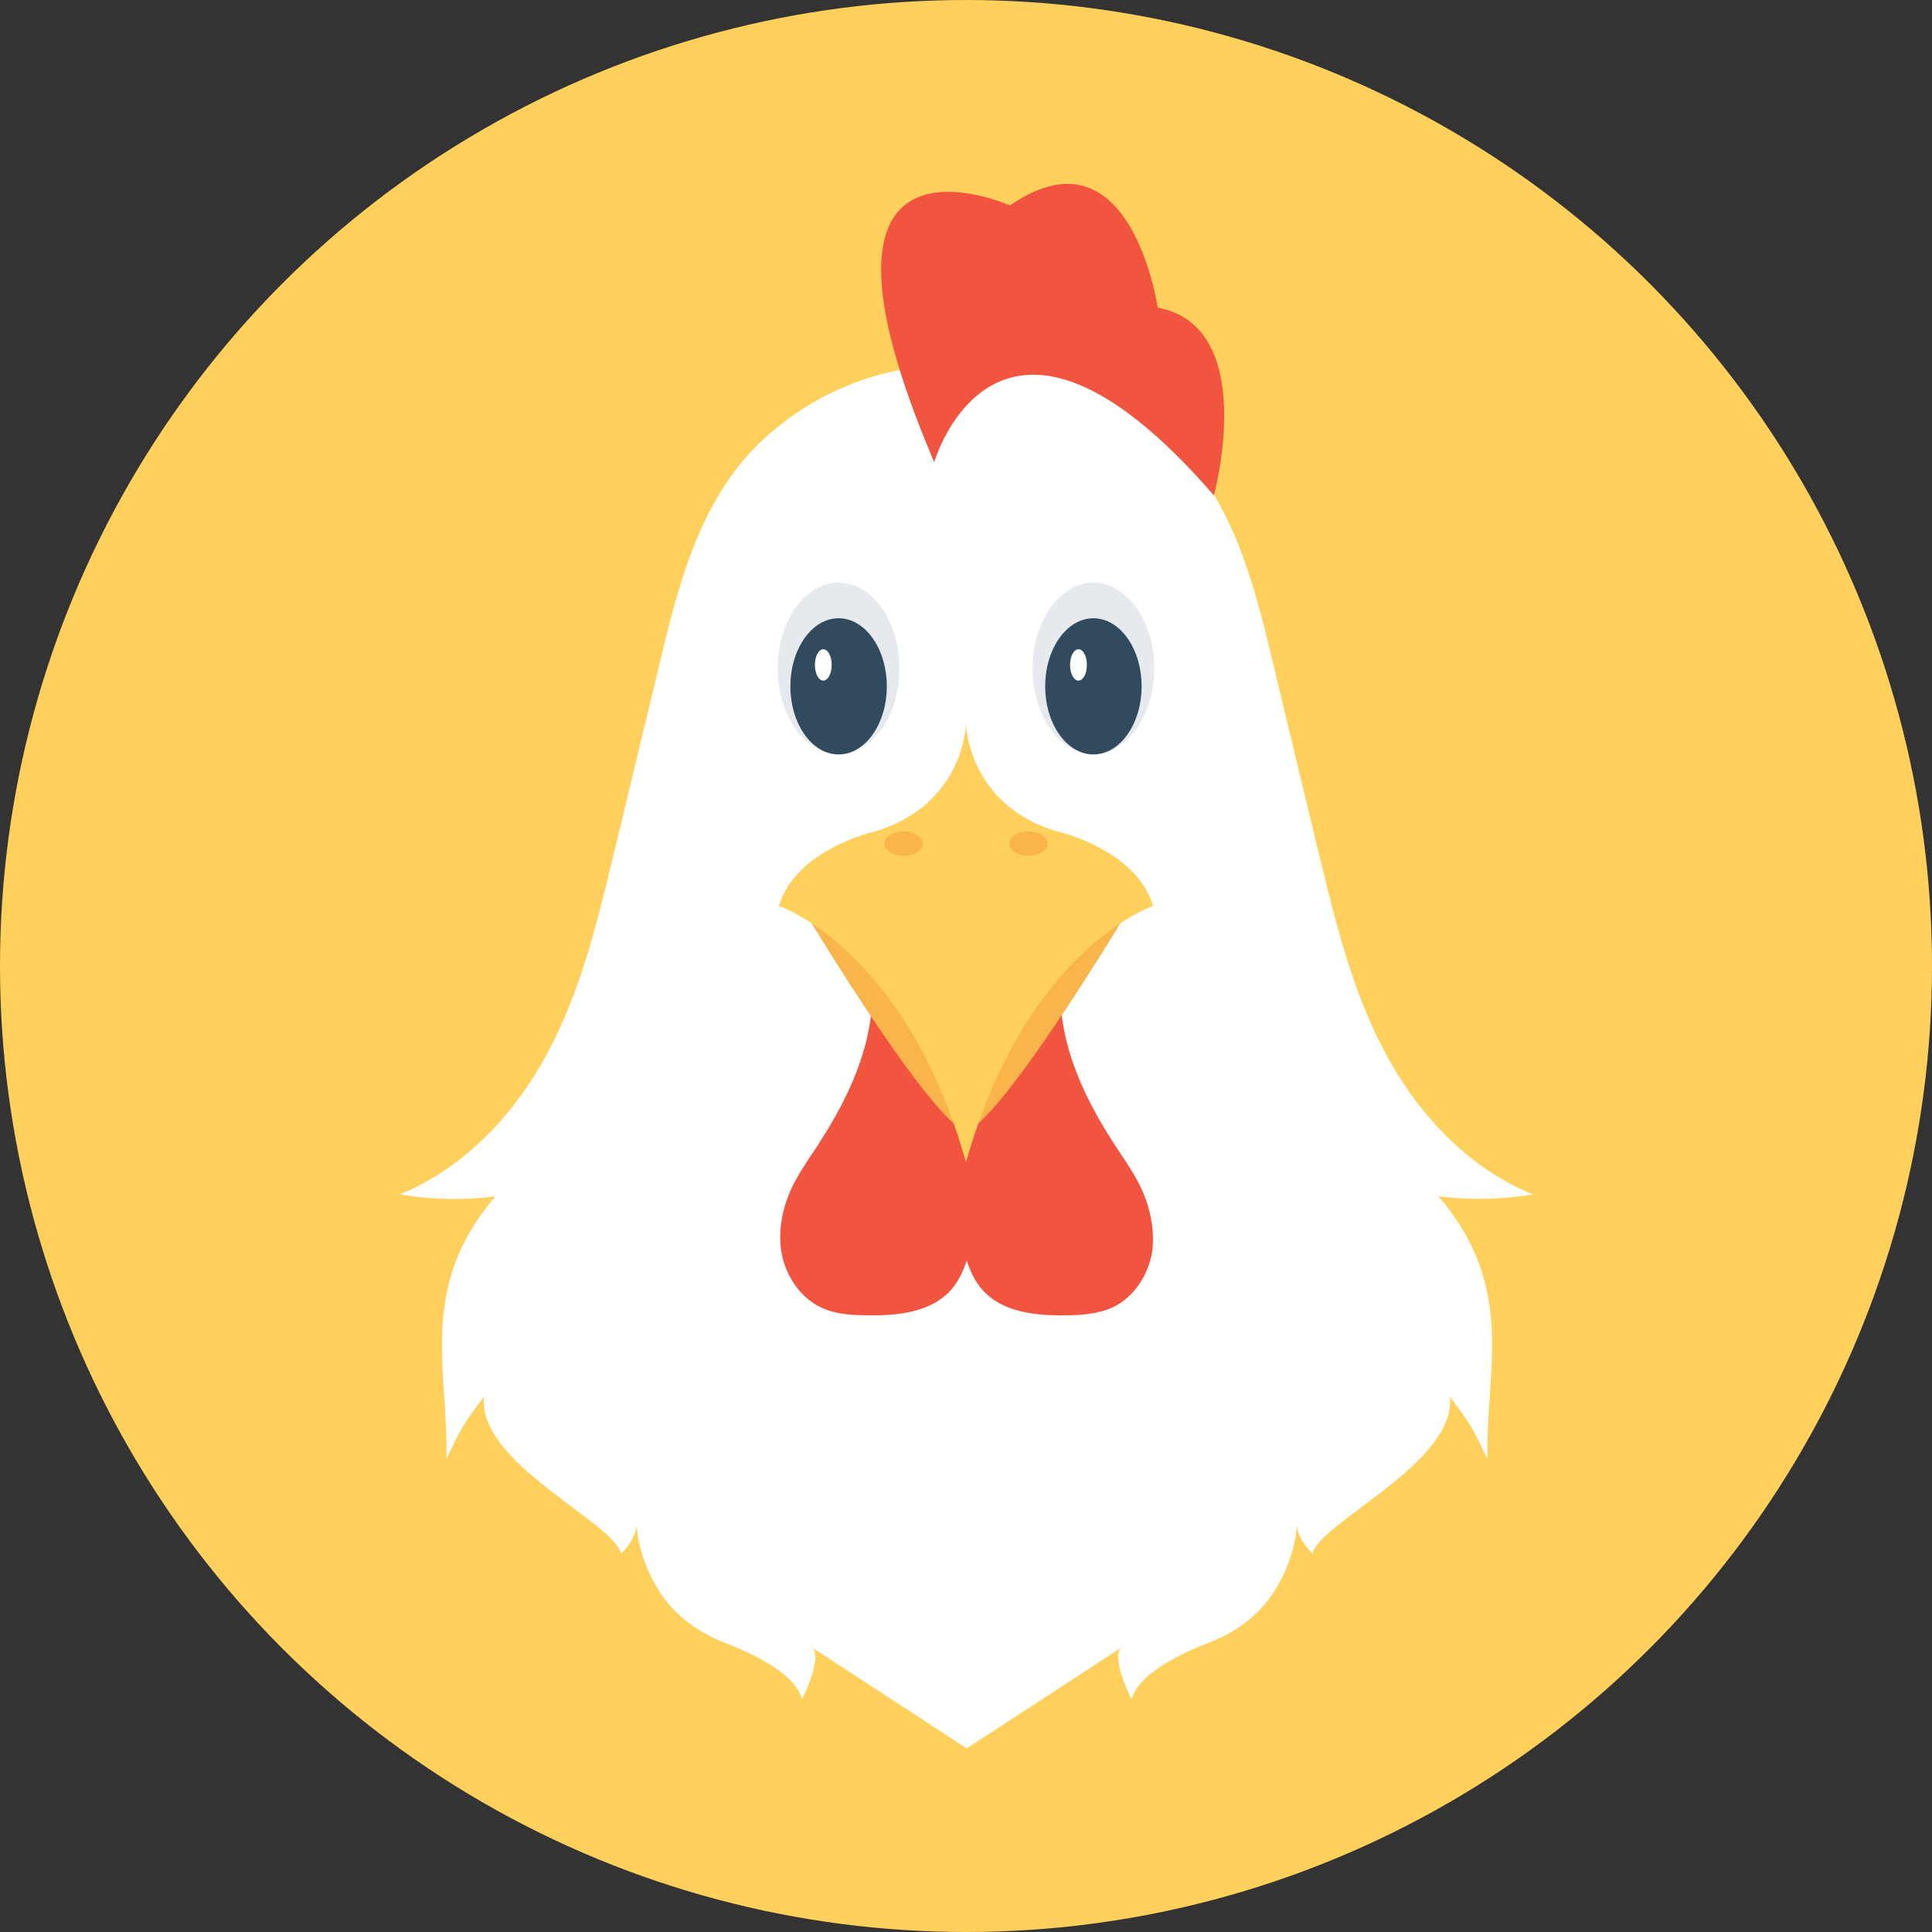 <?xml version="1.0" encoding="iso-8859-1"?>
<!-- Generator: Adobe Illustrator 19.0.0, SVG Export Plug-In . SVG Version: 6.00 Build 0)  -->
<svg xmlns="http://www.w3.org/2000/svg" xmlns:xlink="http://www.w3.org/1999/xlink" version="1.1" id="Layer_1" x="0px" y="0px" viewBox="0 0 505 505" style="enable-background:new 0 0 505 505;" xml:space="preserve">
<rect x="0" y="0" width="505" height="505" fill="#333333" stroke="none"/>
<circle style="fill:#FFD05B;" cx="252.5" cy="252.5" r="252.5"/>
<path style="fill:#FFFFFF;" d="M400.7,312.2c-17.4-7-30.6-21.7-39-37.7c-8.3-15.8-12.5-33.1-16.6-49.9c-3.6-14.9-7.2-29.7-10.7-44.4  c-5.7-23.7-10.8-49.3-29.3-65.9c-19.9-17.9-42.2-19.6-52.5-18.8c-10.3-0.7-32.6,0.9-52.5,18.8c-18.5,16.7-23.6,42.2-29.3,65.9  c-3.6,14.7-7.1,29.5-10.7,44.4c-4.1,16.9-8.3,34.1-16.6,49.9c-8.4,16-21.6,30.6-39,37.7c8.2,1.4,16.7,1.6,25,0.5  c-20.4,23.9-12.3,45.1-12.8,68.7c3.9-8.3,4.3-9,9.8-16.3c-1.8,17.3,34.1,32.8,35.8,41c0,0,3.6-3.1,4.1-7.2c0,0,0.4,9.2,6.7,18.2  c4,5.7,10,9.9,16.6,12.4c6.7,2.6,18.3,7.9,19.9,14.7c0,0,5.3-10.2,2.9-13.4l40.2,26.2l40.2-26.2c-2.4,3.2,2.9,13.4,2.9,13.4  c1.7-6.8,13.2-12.1,19.9-14.7c6.6-2.5,12.6-6.6,16.6-12.4c6.3-9,6.7-18.2,6.7-18.2c0.5,4,4.1,7.2,4.1,7.2c1.8-8.2,37.6-23.7,35.9-41  c5.5,7.3,5.9,8.1,9.8,16.3c-0.5-23.5,7.7-44.7-12.8-68.7C384,313.7,392.5,313.6,400.7,312.2z"/>
<g>
	<path style="fill:#F1543F;" d="M297.5,309c-1.7-3.2-3.7-6.1-5.7-9.1c-6.1-9.3-11.4-19.4-13.6-30.3c-1.6-8.2-1.5-16.6-0.4-24.9   c-4.9,0-9.7,1.6-13.6,4.4c-6.2,4.4-9.6,11.3-11.6,18.8c-2-7.5-5.4-14.3-11.6-18.8c-3.9-2.8-8.8-4.4-13.6-4.4   c1.1,8.3,1.2,16.7-0.4,24.9c-2.2,10.9-7.5,21-13.6,30.3c-2,3-4,5.9-5.7,9.1c-2.9,5.5-4.4,11.9-3.5,18c1,6.1,4.7,12,10.3,14.7   c3.9,1.9,8.4,2.1,12.7,2.1c7.5,0.1,15.7-0.8,20.9-6.1c2.2-2.3,3.6-5.2,4.6-8.2c1,3.1,2.4,6,4.6,8.2c5.2,5.3,13.4,6.2,20.9,6.1   c4.3,0,8.8-0.3,12.7-2.1c5.6-2.7,9.3-8.5,10.3-14.7C301.9,320.8,300.4,314.5,297.5,309z"/>
	<path style="fill:#F1543F;" d="M244.2,120.8c0,0,16.4-56.8,73.1,8.7c0,0,12-44.1-14.7-49.1c0,0-7-48.5-38.6-26.7   C263.9,53.7,204,26.8,244.2,120.8z"/>
</g>
<path style="fill:#F9B54C;" d="M297.4,233.8c0,0-33.4,56.5-44.9,62.2c-11.5-5.7-44.9-62.2-44.9-62.2H297.4z"/>
<path style="fill:#FFD05B;" d="M276.2,217.3c-23.2-7-23.7-28-23.7-28v0.5v-0.5c0,0-0.5,21-23.7,28c0,0-20.7,4.5-25.2,19.5  c0,0,33.1,11.1,48.9,67c15.8-55.9,48.9-67,48.9-67C296.9,221.8,276.2,217.3,276.2,217.3z"/>
<ellipse style="fill:#E6E9EE;" cx="285.8" cy="174.7" rx="15.9" ry="22.4"/>
<ellipse style="fill:#324A5E;" cx="285.8" cy="179.4" rx="12.6" ry="17.8"/>
<ellipse style="fill:#FFFFFF;" cx="281.9" cy="173.8" rx="2.2" ry="4.1"/>
<ellipse style="fill:#E6E9EE;" cx="219.2" cy="174.7" rx="15.9" ry="22.4"/>
<ellipse style="fill:#324A5E;" cx="219.2" cy="179.4" rx="12.6" ry="17.8"/>
<ellipse style="fill:#FFFFFF;" cx="215.2" cy="173.8" rx="2.2" ry="4.1"/>
<g>
	<ellipse style="fill:#F9B54C;" cx="268.8" cy="220.5" rx="5" ry="3.2"/>
	<ellipse style="fill:#F9B54C;" cx="236.2" cy="220.5" rx="5" ry="3.2"/>
</g>
<g>
</g>
<g>
</g>
<g>
</g>
<g>
</g>
<g>
</g>
<g>
</g>
<g>
</g>
<g>
</g>
<g>
</g>
<g>
</g>
<g>
</g>
<g>
</g>
<g>
</g>
<g>
</g>
<g>
</g>
</svg>
